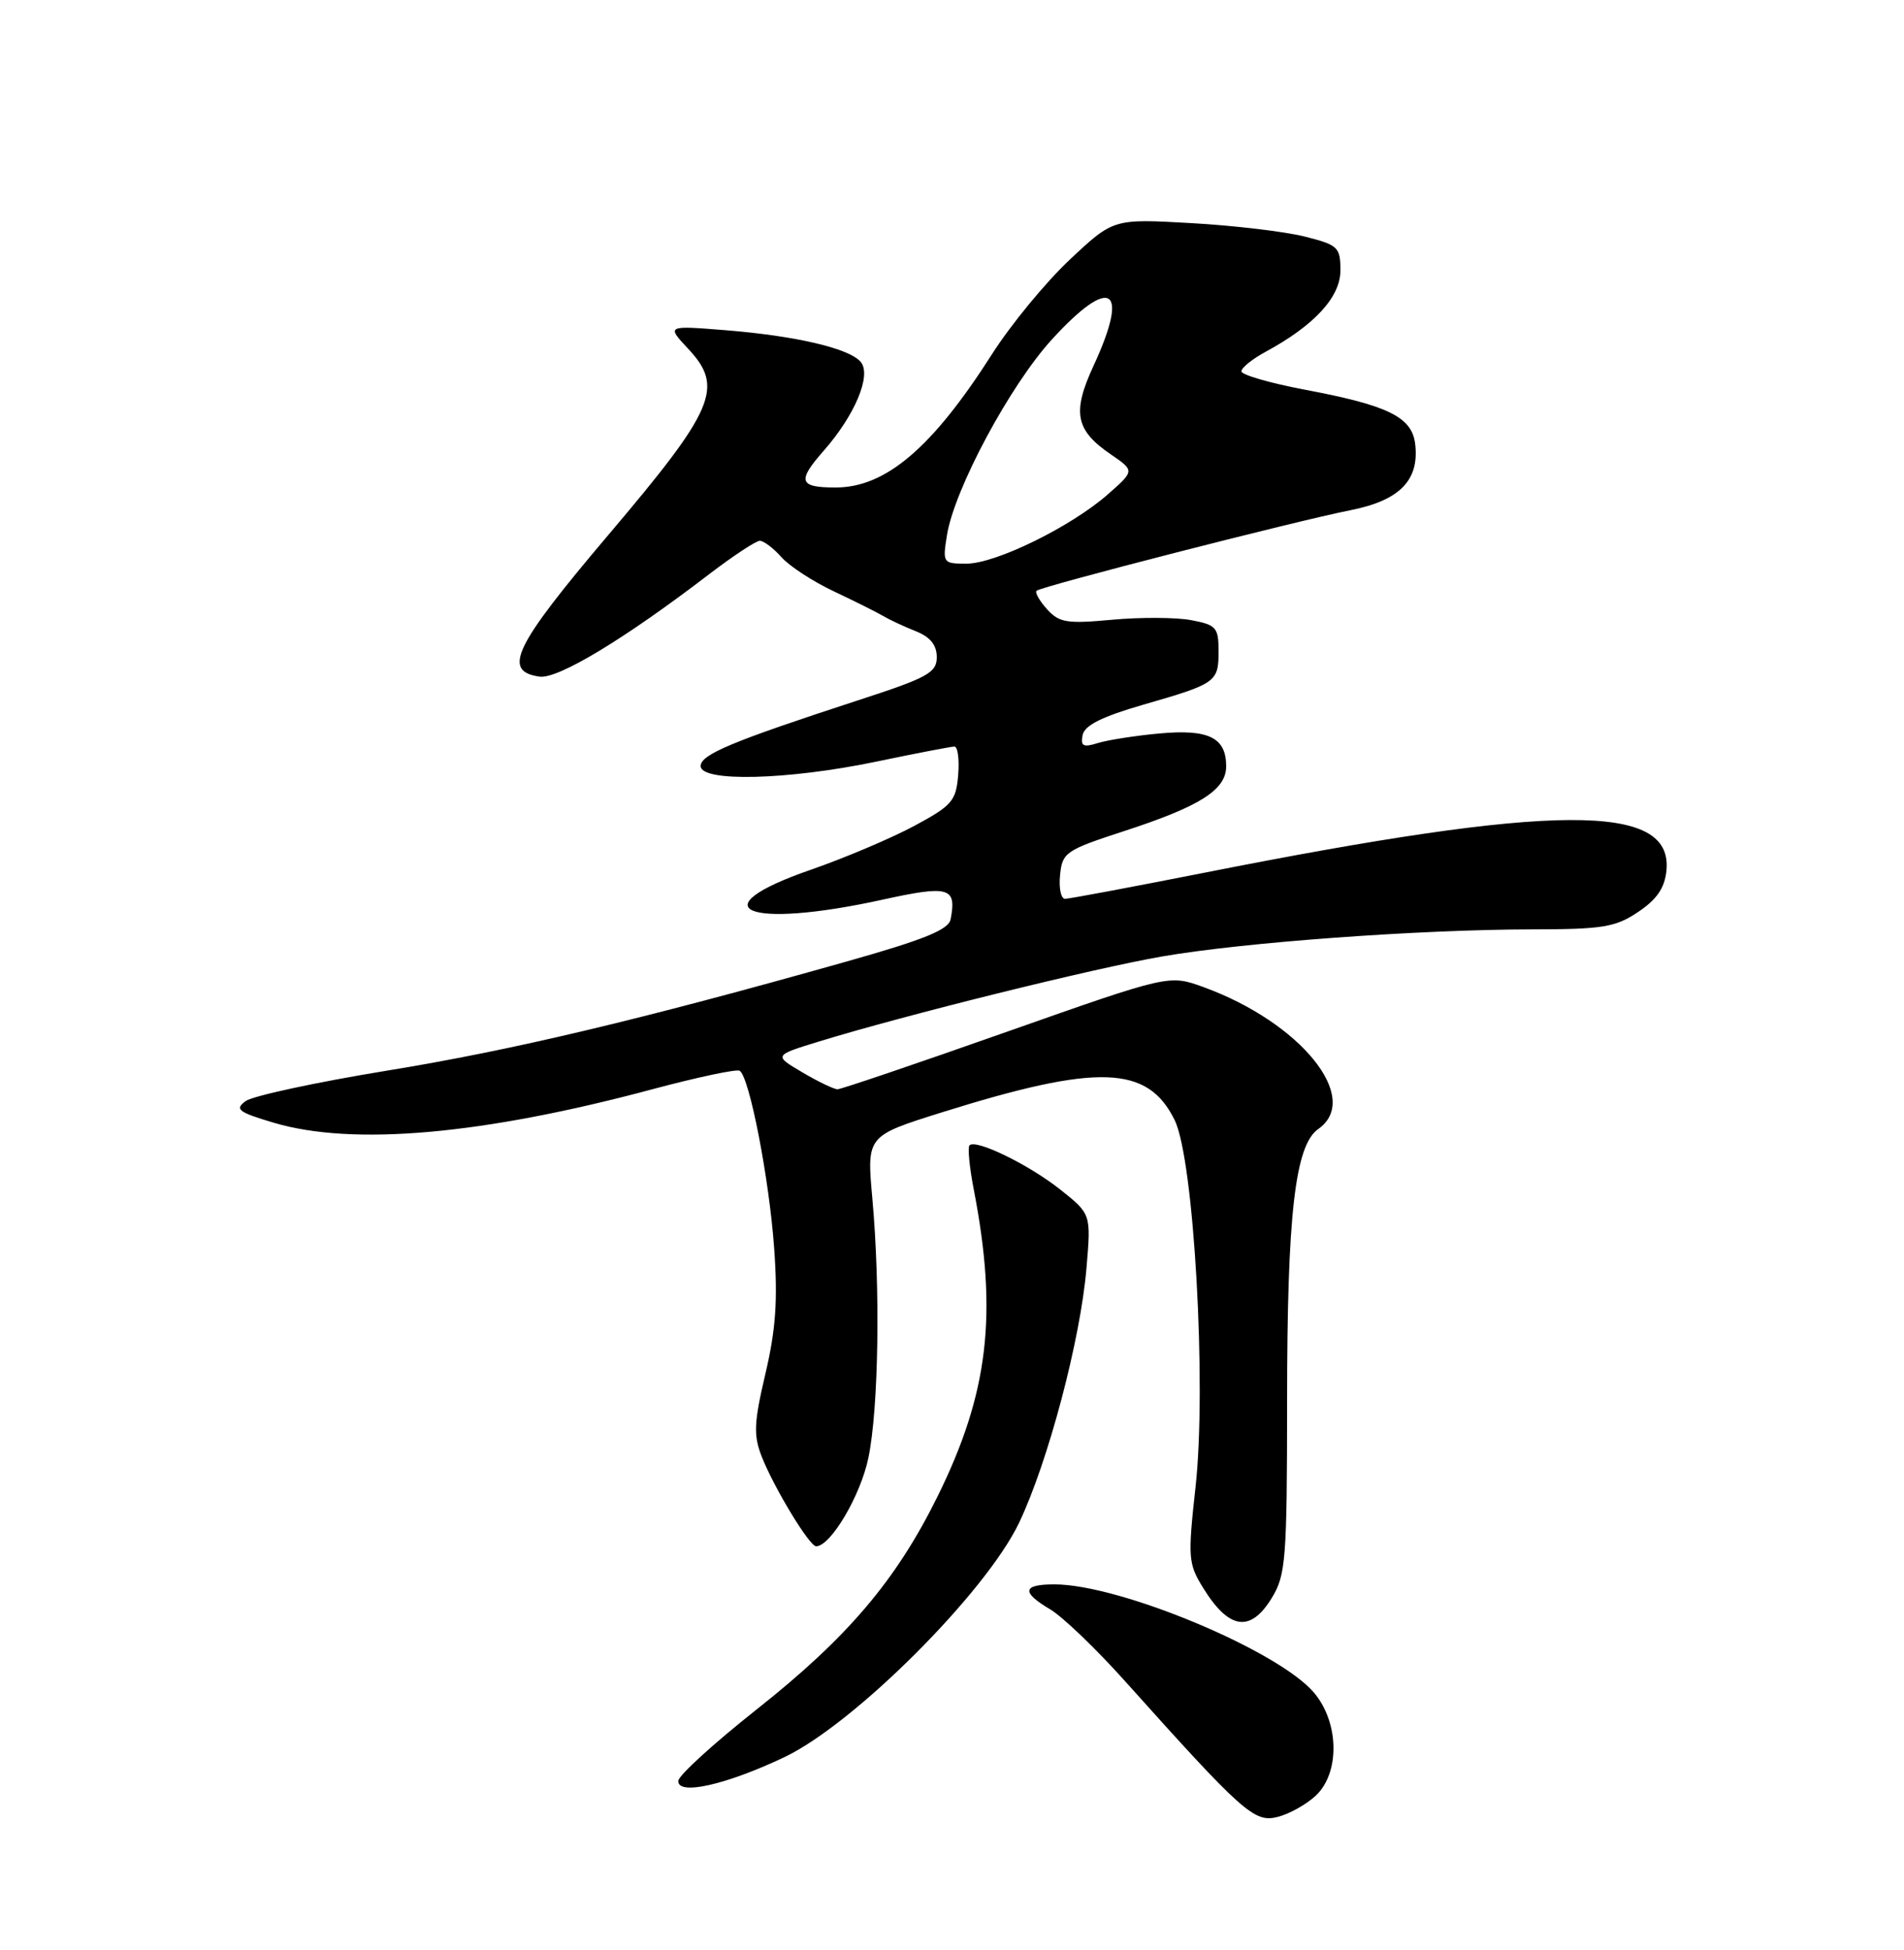 <?xml version="1.0" encoding="UTF-8" standalone="no"?>
<!DOCTYPE svg PUBLIC "-//W3C//DTD SVG 1.1//EN" "http://www.w3.org/Graphics/SVG/1.1/DTD/svg11.dtd" >
<svg xmlns="http://www.w3.org/2000/svg" xmlns:xlink="http://www.w3.org/1999/xlink" version="1.1" viewBox="0 0 250 256">
 <g >
 <path fill="currentColor"
d=" M 172.75 235.75 C 175.95 232.76 175.85 226.17 172.55 222.24 C 167.90 216.71 147.04 208.00 138.45 208.00 C 134.23 208.00 134.07 209.02 137.91 211.29 C 139.51 212.24 143.90 216.44 147.66 220.64 C 163.18 237.95 164.68 239.30 167.72 238.54 C 169.25 238.16 171.51 236.91 172.75 235.75 Z  M 103.00 230.68 C 112.17 226.32 129.43 209.08 133.81 199.91 C 137.62 191.91 141.87 175.88 142.66 166.45 C 143.26 159.38 143.26 159.38 139.22 156.17 C 135.06 152.88 128.15 149.51 127.30 150.36 C 127.04 150.63 127.29 153.24 127.86 156.17 C 131.03 172.54 129.80 182.92 123.08 196.50 C 117.63 207.52 111.27 214.99 99.31 224.45 C 93.71 228.88 89.10 233.08 89.06 233.80 C 88.97 235.75 95.32 234.33 103.00 230.68 Z  M 167.01 209.75 C 168.83 206.76 168.99 204.67 169.00 183.93 C 169.00 159.44 170.04 150.36 173.09 148.22 C 178.85 144.19 170.78 134.22 158.00 129.58 C 153.50 127.95 153.50 127.95 132.16 135.47 C 120.43 139.61 110.44 143.00 109.97 143.00 C 109.50 143.00 107.42 142.00 105.35 140.78 C 101.58 138.56 101.58 138.56 107.54 136.73 C 118.83 133.26 143.52 127.14 152.57 125.57 C 163.29 123.71 186.20 122.04 201.10 122.01 C 210.47 122.00 212.10 121.73 215.10 119.72 C 217.57 118.06 218.58 116.57 218.81 114.28 C 219.68 105.36 204.27 105.44 158.16 114.57 C 148.62 116.45 140.38 118.00 139.84 118.00 C 139.31 118.00 139.01 116.59 139.19 114.87 C 139.48 111.91 139.93 111.61 147.56 109.12 C 157.59 105.86 161.00 103.69 161.00 100.60 C 161.00 96.83 158.70 95.70 152.25 96.29 C 149.09 96.58 145.44 97.15 144.15 97.55 C 142.23 98.15 141.86 97.96 142.15 96.50 C 142.40 95.23 144.68 94.09 150.06 92.53 C 159.71 89.75 160.00 89.55 160.00 85.49 C 160.00 82.38 159.70 82.03 156.38 81.41 C 154.40 81.04 149.74 81.02 146.03 81.36 C 140.10 81.91 139.08 81.75 137.49 79.99 C 136.49 78.89 135.87 77.80 136.10 77.56 C 136.67 76.99 170.02 68.43 177.28 66.99 C 183.77 65.71 186.37 63.07 185.82 58.32 C 185.41 54.76 182.33 53.23 171.33 51.16 C 166.75 50.29 163.00 49.21 163.00 48.75 C 163.00 48.28 164.42 47.14 166.15 46.20 C 172.57 42.73 176.00 39.00 176.00 35.52 C 176.00 32.44 175.70 32.16 171.29 31.05 C 168.69 30.40 161.99 29.60 156.38 29.29 C 146.19 28.71 146.19 28.71 140.45 34.10 C 137.29 37.07 132.70 42.65 130.25 46.50 C 122.42 58.78 116.30 64.00 109.72 64.00 C 104.90 64.00 104.63 63.18 108.15 59.18 C 112.27 54.49 114.46 49.25 113.02 47.52 C 111.54 45.74 104.54 44.10 95.26 43.35 C 87.50 42.73 87.50 42.73 90.37 45.80 C 95.10 50.85 93.87 53.73 79.90 70.20 C 67.48 84.85 65.89 88.13 70.85 88.83 C 73.26 89.17 82.03 83.88 93.17 75.34 C 96.29 72.96 99.26 71.00 99.77 71.00 C 100.28 71.00 101.55 71.96 102.60 73.14 C 103.64 74.32 106.75 76.35 109.50 77.64 C 112.25 78.94 115.17 80.40 116.00 80.89 C 116.83 81.38 118.74 82.27 120.25 82.87 C 122.14 83.62 123.00 84.68 123.00 86.27 C 123.00 88.31 121.83 88.96 112.75 91.91 C 96.10 97.34 92.00 99.05 92.00 100.57 C 92.00 102.69 103.42 102.41 115.00 100.00 C 120.22 98.91 124.86 98.02 125.31 98.01 C 125.76 98.01 125.98 99.69 125.81 101.75 C 125.53 105.16 125.01 105.76 120.00 108.45 C 116.97 110.07 110.90 112.64 106.50 114.17 C 91.55 119.33 97.96 122.05 115.84 118.12 C 124.62 116.19 125.63 116.47 124.82 120.68 C 124.56 122.06 121.34 123.36 110.99 126.28 C 83.95 133.91 67.15 137.90 50.73 140.57 C 41.51 142.08 33.20 143.87 32.26 144.55 C 30.78 145.63 31.26 146.00 35.96 147.40 C 46.36 150.48 63.43 148.97 85.77 142.97 C 91.61 141.41 96.72 140.33 97.12 140.57 C 98.40 141.37 101.00 154.72 101.65 163.89 C 102.14 170.69 101.86 174.57 100.50 180.35 C 98.99 186.78 98.92 188.41 100.01 191.21 C 101.63 195.33 106.28 203.00 107.16 203.00 C 109.06 203.00 112.99 196.36 114.02 191.40 C 115.37 184.91 115.61 169.14 114.54 157.32 C 113.80 149.13 113.80 149.13 123.65 146.04 C 144.17 139.61 150.70 139.83 154.24 147.06 C 156.77 152.22 158.45 181.83 156.98 195.19 C 155.95 204.52 156.01 205.28 157.98 208.47 C 161.38 213.97 164.20 214.37 167.01 209.75 Z  M 124.34 70.25 C 125.31 64.21 132.62 50.58 138.12 44.56 C 145.87 36.08 148.38 37.67 143.58 48.03 C 140.75 54.14 141.20 56.48 145.85 59.65 C 148.99 61.80 148.99 61.80 145.45 64.91 C 140.61 69.16 130.73 74.00 126.90 74.00 C 123.81 74.00 123.75 73.92 124.34 70.25 Z "/>
</g>
</svg>